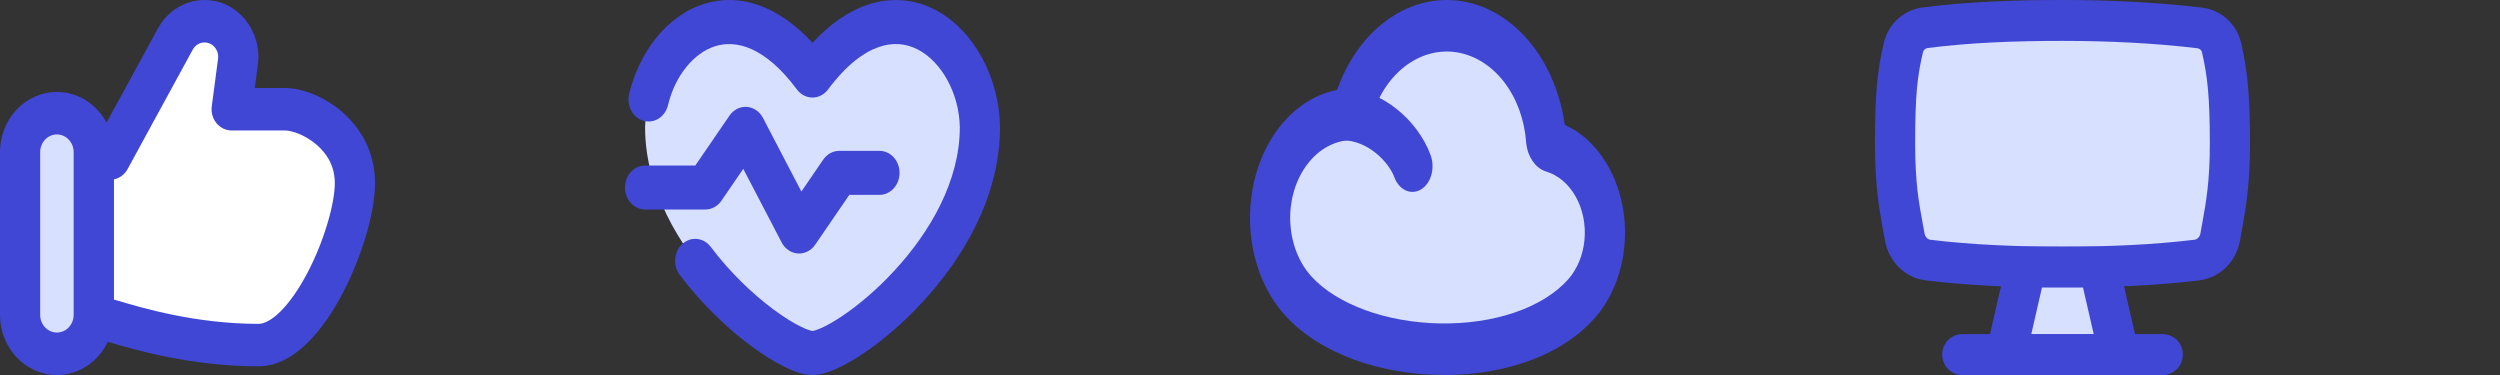 <svg width="160" height="24" viewBox="0 0 160 24" fill="none" xmlns="http://www.w3.org/2000/svg">
<rect x="0" y="0" width="160" height="24" fill="#333333" stroke="none"/>
<path d="M7.05 20.509H6V10.146H7.05L11.22 2.501C11.605 1.794 12.319 1.359 13.091 1.359C14.402 1.359 15.41 2.584 15.229 3.956L14.827 6.993H18.239C19.731 6.993 22.714 8.569 22.714 11.722C22.714 14.874 19.714 22.085 16.541 22.085C12.364 22.085 8.791 21.034 7.05 20.509Z" fill="white"/>
<path fill-rule="evenodd" clip-rule="evenodd" d="M13.09 2.717C12.778 2.717 12.49 2.893 12.334 3.179L8.164 10.824C7.974 11.172 7.651 11.409 7.286 11.481V19.173C7.325 19.181 7.364 19.191 7.403 19.203C9.124 19.722 12.553 20.727 16.541 20.727C16.867 20.727 17.348 20.534 17.962 19.921C18.56 19.324 19.157 18.453 19.692 17.43C20.781 15.343 21.428 12.983 21.428 11.722C21.428 10.65 20.936 9.83 20.233 9.236C19.489 8.607 18.646 8.351 18.239 8.351H14.826C14.454 8.351 14.101 8.181 13.856 7.885C13.612 7.588 13.502 7.194 13.553 6.805L13.955 3.767C14.029 3.212 13.621 2.717 13.09 2.717ZM6.87 21.867H6C5.29 21.867 4.714 21.259 4.714 20.509V10.146C4.714 9.395 5.29 8.787 6 8.787H6.307L10.106 1.822C10.721 0.695 11.859 0 13.09 0C15.183 0 16.792 1.955 16.502 4.144L16.305 5.634H18.239C19.323 5.634 20.718 6.167 21.839 7.114C23.001 8.097 24 9.641 24 11.722C24 13.613 23.147 16.435 21.943 18.742C21.331 19.915 20.583 21.043 19.727 21.897C18.886 22.735 17.801 23.444 16.541 23.444C12.313 23.444 8.693 22.415 6.87 21.867Z" fill="#4147D5"/>
<path d="M1.286 9.736C1.286 8.36 2.341 7.245 3.643 7.245V7.245C4.945 7.245 6 8.36 6 9.736V20.151C6 21.526 4.945 22.642 3.643 22.642V22.642C2.341 22.642 1.286 21.526 1.286 20.151V9.736Z" fill="#D7E0FF"/>
<path fill-rule="evenodd" clip-rule="evenodd" d="M0 9.736C0 7.61 1.631 5.887 3.643 5.887C5.655 5.887 7.286 7.61 7.286 9.736V20.151C7.286 22.277 5.655 24 3.643 24C1.631 24 0 22.277 0 20.151V9.736ZM3.643 8.604C3.051 8.604 2.571 9.111 2.571 9.736V20.151C2.571 20.776 3.051 21.283 3.643 21.283C4.235 21.283 4.714 20.776 4.714 20.151V9.736C4.714 9.111 4.235 8.604 3.643 8.604Z" fill="#4147D5"/>
<path d="M52 4.836C46.823 -2.12 41.358 2.822 41.286 8.15C41.286 16.082 49.951 22.592 52 22.592C54.048 22.592 62.714 16.082 62.714 8.15C62.642 2.822 57.176 -2.12 52 4.836Z" fill="#D7E0FF"/>
<path fill-rule="evenodd" clip-rule="evenodd" d="M45.788 2.952C44.41 3.377 43.207 4.836 42.753 6.727C42.573 7.479 41.87 7.928 41.183 7.731C40.496 7.533 40.086 6.763 40.266 6.011C40.896 3.386 42.644 0.996 45.092 0.241C47.315 -0.445 49.753 0.316 51.999 2.741C53.113 1.536 54.276 0.738 55.459 0.327C57.016 -0.214 58.519 -0.051 59.814 0.61C62.347 1.902 63.958 5.006 64 8.129L64 8.15H64C64 12.665 61.554 16.616 59.028 19.347C57.748 20.732 56.394 21.861 55.207 22.653C54.614 23.049 54.046 23.372 53.534 23.6C53.055 23.814 52.509 24 52 24C51.406 24 50.742 23.746 50.157 23.454C49.526 23.14 48.814 22.696 48.075 22.148C46.597 21.052 44.932 19.489 43.501 17.591C43.05 16.991 43.127 16.104 43.675 15.608C44.222 15.114 45.033 15.198 45.485 15.798C46.743 17.468 48.22 18.854 49.516 19.815C50.164 20.296 50.749 20.656 51.22 20.89C51.456 21.008 51.648 21.086 51.797 21.133C51.923 21.174 51.986 21.182 52 21.183C52.011 21.182 52.055 21.177 52.137 21.153C52.244 21.123 52.386 21.072 52.563 20.993C52.917 20.835 53.362 20.587 53.869 20.248C54.883 19.572 56.08 18.578 57.222 17.343C59.539 14.838 61.425 11.573 61.428 8.16C61.395 5.959 60.239 3.933 58.728 3.162C58.001 2.791 57.163 2.689 56.237 3.011C55.294 3.339 54.178 4.138 52.996 5.725C52.752 6.053 52.386 6.243 52 6.243C51.613 6.243 51.247 6.053 51.003 5.725C48.92 2.926 47.058 2.56 45.788 2.952Z" fill="#4147D5"/>
<path fill-rule="evenodd" clip-rule="evenodd" d="M47.794 6.841C48.226 6.871 48.616 7.136 48.831 7.548L51.288 12.258L52.686 10.218C52.928 9.863 53.309 9.655 53.714 9.655H56.286C56.996 9.655 57.571 10.285 57.571 11.063C57.571 11.84 56.996 12.471 56.286 12.471H54.357L52.171 15.662C51.912 16.042 51.495 16.252 51.063 16.223C50.631 16.193 50.241 15.928 50.026 15.516L47.569 10.806L46.171 12.846C45.929 13.201 45.547 13.409 45.143 13.409H41.286C40.576 13.409 40 12.779 40 12.001C40 11.224 40.576 10.593 41.286 10.593H44.5L46.686 7.402C46.945 7.022 47.362 6.812 47.794 6.841Z" fill="#4147D5"/>
<path d="M99.239 9.37C99.165 9.342 99.098 9.288 99.048 9.214C98.997 9.141 98.964 9.05 98.953 8.954C98.82 7.124 98.193 5.406 97.175 4.087C96.157 2.769 94.81 1.929 93.36 1.708C91.909 1.487 90.442 1.898 89.203 2.872C87.964 3.847 87.028 5.326 86.551 7.063C86.52 7.144 86.471 7.212 86.409 7.259C86.348 7.306 86.277 7.33 86.206 7.328C85.515 7.386 84.84 7.615 84.219 8.002C83.599 8.388 83.045 8.925 82.589 9.58C81.668 10.904 81.204 12.634 81.298 14.389C81.391 16.144 82.035 17.78 83.088 18.938C87.047 23.289 97.224 23.623 101.219 19.109C102.04 18.181 102.562 16.907 102.686 15.528C102.81 14.149 102.528 12.761 101.892 11.626C101.257 10.491 100.313 9.688 99.239 9.37Z" fill="#D7E0FF"/>
<path fill-rule="evenodd" clip-rule="evenodd" d="M88.531 1.466C90.017 0.297 91.775 -0.195 93.511 0.07C95.248 0.335 96.864 1.34 98.088 2.927C99.163 4.319 99.879 6.085 100.147 7.993C101.265 8.495 102.242 9.423 102.937 10.664C103.757 12.129 104.124 13.928 103.963 15.717C103.802 17.506 103.125 19.152 102.069 20.346C99.717 23.004 95.783 24.062 92.122 23.997C88.455 23.932 84.563 22.731 82.252 20.19C80.94 18.748 80.132 16.703 80.015 14.502C79.897 12.3 80.481 10.135 81.629 8.483C82.198 7.665 82.887 6.998 83.658 6.518C84.263 6.141 84.91 5.885 85.575 5.757C86.197 3.988 87.226 2.493 88.531 1.466ZM93.208 3.345C92.043 3.168 90.866 3.499 89.875 4.278C88.884 5.057 88.141 6.236 87.764 7.611L87.737 7.708L87.702 7.8C87.559 8.167 87.338 8.469 87.068 8.676C86.821 8.864 86.542 8.967 86.257 8.977C85.743 9.026 85.241 9.199 84.781 9.485C84.31 9.778 83.892 10.184 83.548 10.678C82.856 11.674 82.51 12.969 82.58 14.276C82.65 15.585 83.131 16.812 83.925 17.686C85.572 19.497 88.748 20.638 92.158 20.699C95.574 20.76 98.726 19.728 100.369 17.871C100.954 17.21 101.321 16.308 101.408 15.339C101.496 14.37 101.298 13.392 100.848 12.588C100.397 11.783 99.723 11.206 98.949 10.977L98.913 10.966L98.878 10.953C98.572 10.838 98.296 10.615 98.083 10.305C97.87 9.994 97.729 9.609 97.681 9.195L97.676 9.151L97.673 9.107C97.568 7.661 97.072 6.298 96.261 5.248C95.45 4.197 94.373 3.523 93.208 3.345Z" fill="#4147D5"/>
<path fill-rule="evenodd" clip-rule="evenodd" d="M84.674 7.334C84.674 6.423 85.25 5.684 85.96 5.684C87.258 5.684 88.457 6.23 89.409 6.994C90.346 7.746 91.144 8.79 91.561 9.933C91.862 10.757 91.585 11.739 90.942 12.126C90.299 12.512 89.534 12.157 89.233 11.332C89.075 10.9 88.674 10.295 88.045 9.791C87.432 9.299 86.7 8.983 85.96 8.983C85.25 8.983 84.674 8.245 84.674 7.334Z" fill="#4147D5"/>
<path d="M121.902 15.16C122.038 15.931 122.628 16.552 123.393 16.645C126.123 16.976 129.032 17.094 132 17.094C134.975 17.094 137.834 16.975 140.602 16.643C141.369 16.551 141.962 15.929 142.096 15.155C142.377 13.531 142.714 12.098 142.714 9.201C142.714 6.2 142.567 4.729 142.179 3.05C142.022 2.369 141.457 1.868 140.775 1.787C137.995 1.455 135.029 1.308 132 1.308C128.964 1.308 125.99 1.416 123.205 1.775C122.533 1.862 121.981 2.36 121.822 3.031C121.418 4.735 121.286 6.057 121.286 9.201C121.286 12.205 121.622 13.571 121.902 15.16Z" fill="#D7E0FF"/>
<path fill-rule="evenodd" clip-rule="evenodd" d="M132 2.617C128.989 2.617 126.075 2.725 123.367 3.074C123.22 3.093 123.105 3.201 123.072 3.338C122.702 4.899 122.571 6.105 122.571 9.202C122.571 11.687 122.806 12.96 123.053 14.299C123.091 14.506 123.13 14.714 123.168 14.929C123.214 15.192 123.398 15.328 123.545 15.346C126.208 15.668 129.062 15.786 132 15.786C134.943 15.786 137.749 15.668 140.451 15.343C140.603 15.325 140.785 15.187 140.83 14.929C140.868 14.709 140.906 14.495 140.945 14.282C141.193 12.906 141.429 11.595 141.429 9.202C141.429 6.253 141.284 4.893 140.928 3.349C140.898 3.219 140.784 3.106 140.625 3.087C137.905 2.762 134.99 2.617 132 2.617ZM123.044 0.477C125.904 0.109 128.939 0 132 0C135.068 0 138.086 0.149 140.924 0.487C142.13 0.631 143.146 1.519 143.431 2.75C143.85 4.566 144 6.147 144 9.202C144 11.839 143.727 13.352 143.473 14.758C143.436 14.967 143.398 15.174 143.362 15.382C143.14 16.671 142.135 17.776 140.753 17.942C137.92 18.283 135.007 18.403 132 18.403C129.001 18.403 126.038 18.283 123.241 17.944C121.859 17.777 120.863 16.671 120.637 15.392C120.601 15.188 120.564 14.987 120.526 14.783C120.272 13.408 120 11.934 120 9.202C120 6.008 120.134 4.57 120.573 2.724C120.858 1.52 121.846 0.632 123.044 0.477Z" fill="#4147D5"/>
<path d="M129.667 17.094H134.333L135.619 22.691H128.381L129.667 17.094Z" fill="#D7E0FF"/>
<path fill-rule="evenodd" clip-rule="evenodd" d="M128.415 16.797C128.551 16.205 129.069 15.786 129.667 15.786H134.333C134.93 15.786 135.449 16.205 135.585 16.797L136.871 22.393C136.96 22.782 136.87 23.191 136.626 23.504C136.382 23.817 136.011 24 135.619 24H128.381C127.988 24 127.618 23.817 127.374 23.504C127.13 23.191 127.04 22.782 127.129 22.393L128.415 16.797ZM130.686 18.403L130.002 21.383H133.998L133.313 18.403H130.686Z" fill="#4147D5"/>
<path fill-rule="evenodd" clip-rule="evenodd" d="M124.299 22.692C124.299 21.969 124.874 21.383 125.585 21.383H138.416C139.126 21.383 139.701 21.969 139.701 22.692C139.701 23.414 139.126 24 138.416 24H125.585C124.874 24 124.299 23.414 124.299 22.692Z" fill="#4147D5"/>
</svg>
